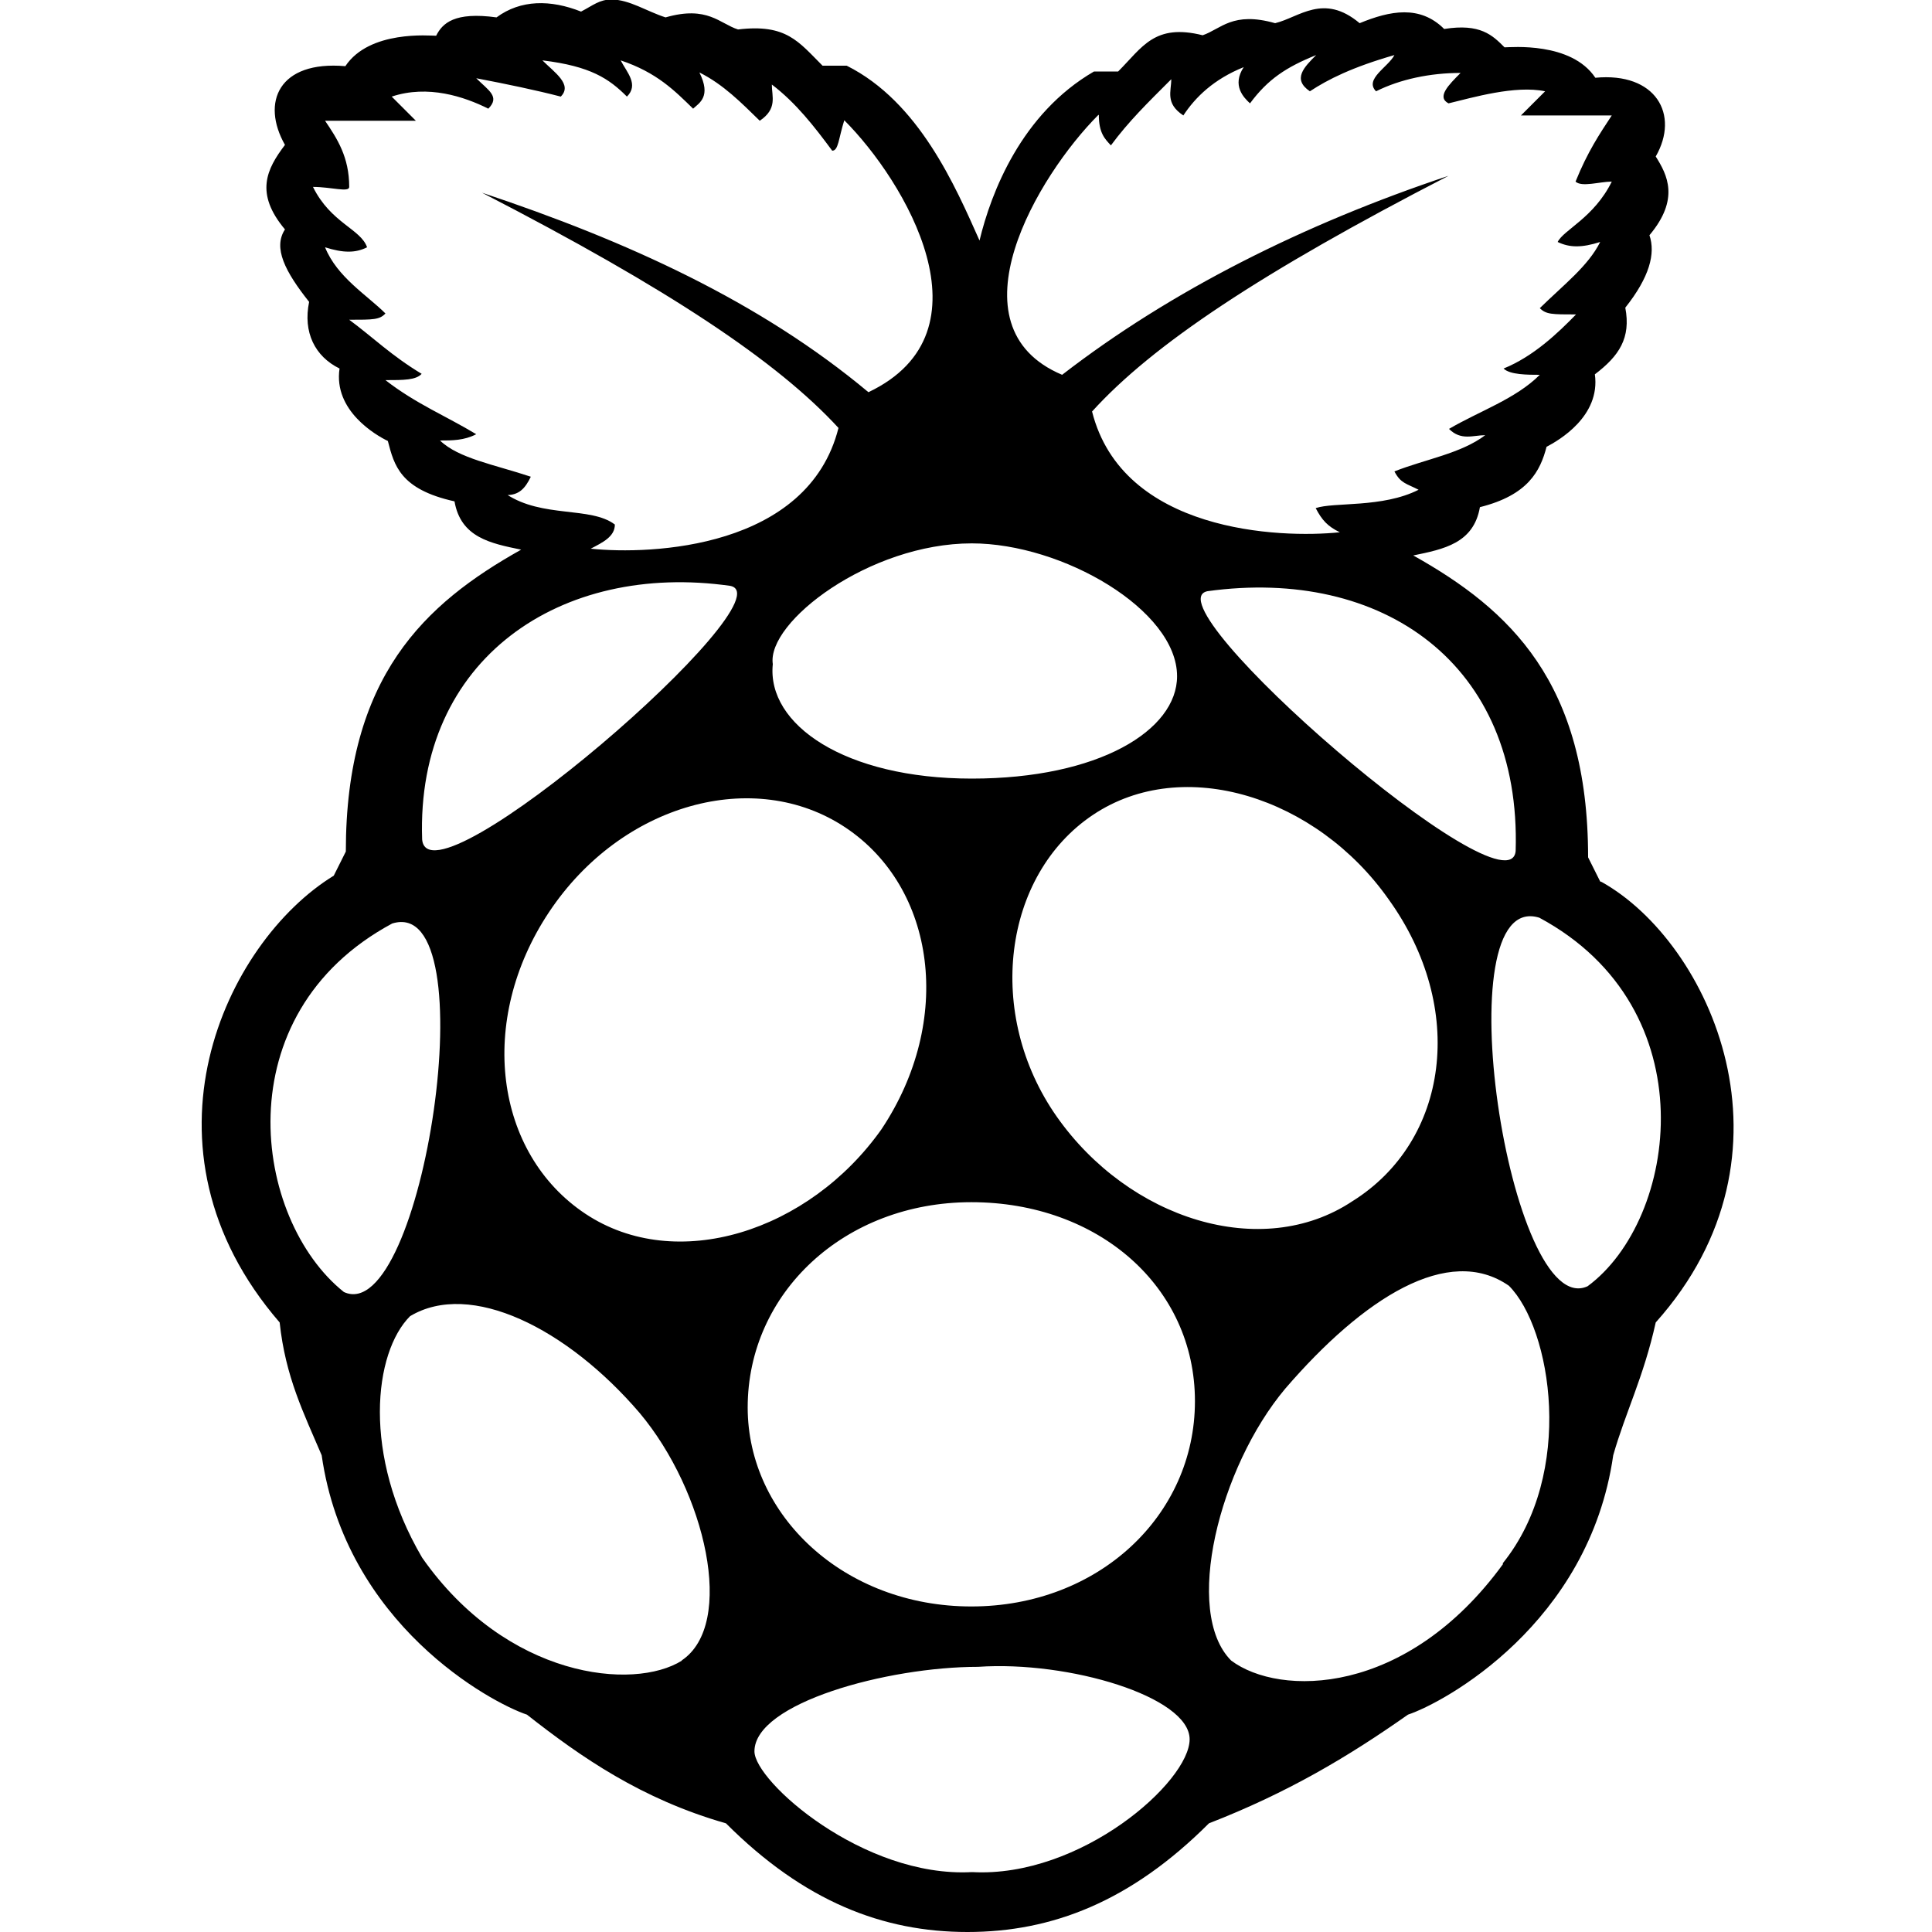 <?xml version="1.0" encoding="UTF-8"?><svg id="Layer_1" xmlns="http://www.w3.org/2000/svg" viewBox="0 0 40 40"><defs><style>.cls-1{fill:none;}</style></defs><rect class="cls-1" x="0" y="0" width="40" height="40"/><path d="m33.13,18.25l-.25-.5c0-3.62-1.62-5.13-3.62-6.25.63-.13,1.25-.25,1.38-1,1-.25,1.25-.75,1.38-1.25.25-.13,1.12-.63,1-1.5.5-.38.75-.75.63-1.38.5-.63.63-1.12.5-1.5.63-.75.37-1.25.13-1.63.5-.87,0-1.75-1.25-1.63-.5-.75-1.75-.63-1.88-.63-.25-.25-.5-.5-1.25-.38-.5-.5-1.12-.38-1.75-.12-.75-.63-1.25-.12-1.75,0-.88-.25-1.12.12-1.5.25-1-.25-1.25.25-1.75.75h-.5c-1.5.87-2.13,2.5-2.37,3.5-.5-1.12-1.25-2.87-2.75-3.62h-.5c-.5-.5-.75-.87-1.75-.75-.38-.12-.63-.5-1.5-.25-.38-.12-.75-.37-1.12-.37-.25,0-.38.12-.63.25-.63-.25-1.25-.25-1.75.12-.87-.12-1.12.12-1.25.38-.13,0-1.38-.12-1.88.63-1.38-.12-1.75.75-1.25,1.63-.38.5-.63,1,0,1.75-.25.38,0,.87.5,1.5-.13.63.12,1.13.63,1.38-.13.87.75,1.38,1,1.5.13.5.25,1,1.38,1.25.13.75.75.87,1.38,1-2,1.12-3.63,2.63-3.63,6.25l-.25.5c-2.25,1.38-4.25,5.63-1.12,9.25.12,1.13.5,1.88.87,2.75.5,3.5,3.5,5.12,4.25,5.37,1.12.88,2.37,1.75,4.12,2.25,1.62,1.62,3.25,2.25,5,2.25h0c1.75,0,3.38-.63,5-2.25,1.62-.63,2.87-1.37,4.12-2.25.75-.25,3.75-1.88,4.25-5.37.25-.88.63-1.62.88-2.75,3.13-3.5,1.12-7.87-1.12-9.12h0Zm-1.75-.63c-.13,1.38-7.63-5.13-6.38-5.38,3.62-.5,6.5,1.5,6.38,5.38Zm-3.38,7.25c-1.88,1.25-4.63.37-6.12-1.75s-1.12-5,.75-6.25,4.63-.37,6.12,1.75c1.62,2.25,1.25,5-.75,6.25h0ZM22.75,2.38c0,.38.13.5.25.63.37-.5.75-.87,1.25-1.37,0,.25-.13.5.25.75.25-.38.63-.75,1.25-1-.25.38,0,.63.13.75.37-.5.75-.75,1.37-1-.25.25-.5.5-.13.75.38-.25.88-.5,1.75-.75-.13.25-.63.5-.38.75.5-.25,1.12-.38,1.75-.38-.25.25-.5.5-.25.63.5-.12,1.38-.38,2-.25l-.5.5h1.88c-.25.38-.5.75-.75,1.37.13.12.5,0,.75,0-.37.75-1,1-1.12,1.25.25.12.5.12.88,0-.25.5-.75.88-1.25,1.37.13.13.25.13.75.13-.37.38-.88.87-1.5,1.12.13.13.5.13.75.13-.5.5-1.25.75-1.88,1.12.25.25.5.13.75.13-.5.38-1.25.5-1.88.75.13.25.25.25.5.38-.75.38-1.75.25-2.13.38.13.25.25.38.5.5-1.25.13-4.5,0-5.13-2.5,1.25-1.38,3.5-2.88,7.38-4.88-3,1-5.75,2.38-8,4.12-2.37-1-.5-4.13.75-5.38h0Zm-2.63,8.87c1.88,0,4.25,1.38,4.25,2.75,0,1.12-1.62,2.12-4.25,2.12s-4.25-1.12-4.12-2.37c-.13-.87,2-2.5,4.12-2.5h0Zm-9.63-1c.25,0,.38-.13.5-.38-.75-.25-1.5-.38-1.88-.75.25,0,.5,0,.75-.13-.63-.38-1.25-.63-1.88-1.12.38,0,.63,0,.75-.13-.63-.38-1-.75-1.5-1.12.5,0,.63,0,.75-.13-.38-.38-1-.75-1.25-1.37.38.12.63.12.87,0-.13-.38-.75-.5-1.12-1.25.38,0,.75.12.75,0,0-.62-.25-1-.5-1.37h1.88l-.5-.5c.75-.25,1.5,0,2,.25.25-.25,0-.38-.25-.63.63.12,1.25.25,1.75.38.25-.25-.13-.5-.38-.75,1,.12,1.38.38,1.75.75.25-.25,0-.5-.13-.75.75.25,1.12.63,1.5,1,.13-.12.38-.25.13-.75.5.25.87.63,1.25,1,.37-.25.25-.5.25-.75.5.38.88.87,1.25,1.37.13,0,.13-.25.25-.63,1.25,1.25,3.13,4.38.5,5.63-2.25-1.88-5-3.13-8-4.13,3.88,2,6.12,3.5,7.38,4.87-.63,2.5-3.88,2.63-5.13,2.5.25-.13.5-.25.5-.5-.5-.38-1.5-.13-2.25-.63h0Zm4.63,1.88c1.25.25-6.25,6.75-6.38,5.25-.13-3.75,2.88-5.75,6.38-5.25h0Zm-8,14.62c-1.88-1.5-2.5-5.75,1-7.63,2-.62.63,8.38-1,7.63Zm7,7.63c-1,.63-3.63.37-5.38-2.13-1.25-2.13-1-4.25-.25-5,1.25-.75,3.25.25,4.75,2,1.37,1.63,2,4.38.87,5.13Zm-2-9.25c-1.88-1.25-2.25-4-.75-6.25s4.25-3,6.13-1.75,2.25,4,.75,6.25c-1.5,2.12-4.25,3-6.13,1.75Zm8,13.63c-2.25.12-4.5-1.88-4.5-2.5,0-1,2.75-1.75,4.63-1.75,1.88-.13,4.38.62,4.38,1.5s-2.25,2.87-4.5,2.75h0Zm4.62-9.75c0,2.37-2,4.25-4.63,4.25s-4.63-1.88-4.63-4.12h0c0-2.37,2-4.25,4.63-4.25s4.63,1.75,4.63,4.12h0Zm6.38,3.37c-2,2.75-4.63,2.75-5.63,2-1-1-.25-4,1.12-5.63,1.62-1.88,3.38-3,4.63-2.13.88.88,1.38,3.88-.13,5.75h0Zm1.75-5.75c-1.62.75-3-8.25-1-7.63,3.5,1.88,2.87,6.25,1,7.63Z"/></svg>